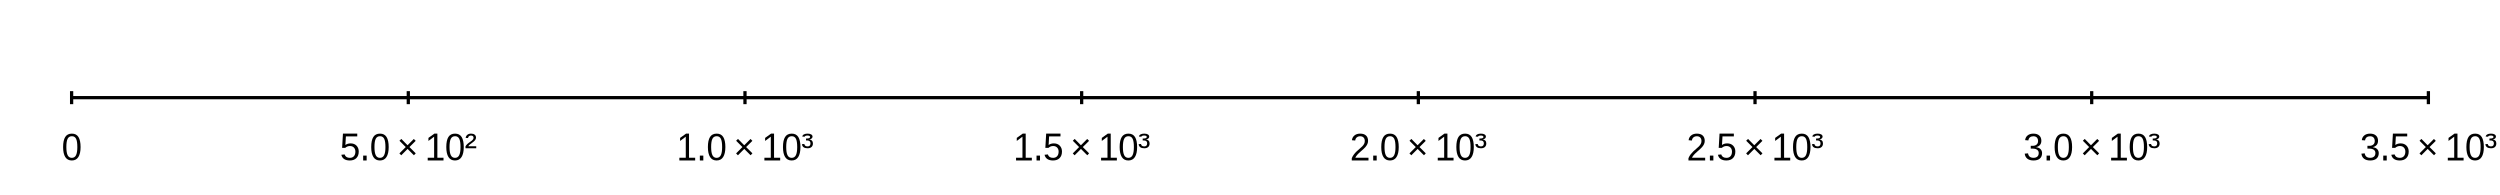 <?xml version="1.0" encoding="UTF-8" ?>
<!-- Generated by clip v0.8.0 (clip-lang.org) -->
<svg xmlns="http://www.w3.org/2000/svg" width="1024" height="80">
  <rect width="1024" height="80" fill="#ffffff" fill-opacity="1"/>
  <path d="M29.333 40 L994.667 40" fill="none" stroke="#000000" stroke-width="1.333"/>
  <path d="M29.333 42.667 L29.333 37.333" fill="none" stroke="#000000" stroke-width="1.333"/>
  <path d="M167.238 42.667 L167.238 37.333" fill="none" stroke="#000000" stroke-width="1.333"/>
  <path d="M305.143 42.667 L305.143 37.333" fill="none" stroke="#000000" stroke-width="1.333"/>
  <path d="M443.048 42.667 L443.048 37.333" fill="none" stroke="#000000" stroke-width="1.333"/>
  <path d="M580.952 42.667 L580.952 37.333" fill="none" stroke="#000000" stroke-width="1.333"/>
  <path d="M718.857 42.667 L718.857 37.333" fill="none" stroke="#000000" stroke-width="1.333"/>
  <path d="M856.762 42.667 L856.762 37.333" fill="none" stroke="#000000" stroke-width="1.333"/>
  <path d="M994.667 42.667 L994.667 37.333" fill="none" stroke="#000000" stroke-width="1.333"/>
  <path d="M33.005 60.233 Q33.005 62.905 32.099 64.319 Q31.193 65.733 29.411 65.733 Q27.630 65.733 26.740 64.327 Q25.849 62.921 25.849 60.233 Q25.849 57.483 26.716 56.108 Q27.583 54.733 29.458 54.733 Q31.271 54.733 32.138 56.124 Q33.005 57.515 33.005 60.233 Z M31.677 60.233 Q31.677 57.890 31.161 56.843 Q30.646 55.796 29.458 55.796 Q28.240 55.796 27.708 56.827 Q27.177 57.858 27.177 60.233 Q27.177 62.530 27.716 63.593 Q28.255 64.655 29.427 64.655 Q30.599 64.655 31.138 63.569 Q31.677 62.483 31.677 60.233 Z"/>
  <path d="M146.941 62.077 Q146.941 63.780 145.972 64.757 Q145.004 65.733 143.269 65.733 Q141.832 65.733 140.941 65.132 Q140.051 64.530 139.816 63.390 L141.160 63.249 Q141.582 64.655 143.301 64.655 Q144.363 64.655 144.965 63.976 Q145.566 63.296 145.566 62.108 Q145.566 61.077 144.965 60.444 Q144.363 59.811 143.332 59.811 Q142.801 59.811 142.340 59.983 Q141.879 60.155 141.410 60.561 L140.129 60.561 L140.472 54.733 L146.332 54.733 L146.332 55.858 L141.676 55.858 L141.472 59.390 Q142.332 58.733 143.613 58.733 Q145.129 58.733 146.035 59.663 Q146.941 60.593 146.941 62.077 Z"/>
  <path d="M148.754 65.733 L148.754 63.733 L150.176 63.733 L150.176 65.733 L148.754 65.733 Z"/>
  <path d="M159.207 60.233 Q159.207 62.905 158.301 64.319 Q157.394 65.733 155.613 65.733 Q153.832 65.733 152.941 64.327 Q152.051 62.921 152.051 60.233 Q152.051 57.483 152.918 56.108 Q153.785 54.733 155.660 54.733 Q157.472 54.733 158.340 56.124 Q159.207 57.515 159.207 60.233 Z M157.879 60.233 Q157.879 57.890 157.363 56.843 Q156.847 55.796 155.660 55.796 Q154.441 55.796 153.910 56.827 Q153.379 57.858 153.379 60.233 Q153.379 62.530 153.918 63.593 Q154.457 64.655 155.629 64.655 Q156.801 64.655 157.340 63.569 Q157.879 62.483 157.879 60.233 Z"/>
  <path d=""/>
  <path d="M163.597 62.827 L166.191 60.233 L163.613 57.655 L164.379 56.905 L166.926 59.499 L169.504 56.921 L170.269 57.686 L167.707 60.233 L170.285 62.811 L169.535 63.593 L166.941 60.999 L164.347 63.608 L163.597 62.827 Z"/>
  <path d=""/>
  <path d="M175.191 65.733 L175.191 64.608 L177.816 64.608 L177.816 55.983 L175.488 57.733 L175.488 56.483 L177.926 54.733 L179.144 54.733 L179.144 64.608 L181.660 64.608 L181.660 65.733 L175.191 65.733 Z"/>
  <path d="M189.957 60.233 Q189.957 62.905 189.051 64.319 Q188.144 65.733 186.363 65.733 Q184.582 65.733 183.691 64.327 Q182.801 62.921 182.801 60.233 Q182.801 57.483 183.668 56.108 Q184.535 54.733 186.410 54.733 Q188.222 54.733 189.090 56.124 Q189.957 57.515 189.957 60.233 Z M188.629 60.233 Q188.629 57.890 188.113 56.843 Q187.597 55.796 186.410 55.796 Q185.191 55.796 184.660 56.827 Q184.129 57.858 184.129 60.233 Q184.129 62.530 184.668 63.593 Q185.207 64.655 186.379 64.655 Q187.551 64.655 188.090 63.569 Q188.629 62.483 188.629 60.233 Z"/>
  <path d="M190.676 60.733 L190.660 59.983 Q190.894 59.499 191.363 59.046 Q191.832 58.593 192.613 58.077 Q193.332 57.608 193.652 57.218 Q193.972 56.827 193.972 56.421 Q193.972 56.015 193.715 55.765 Q193.457 55.515 192.910 55.515 Q192.410 55.515 192.090 55.780 Q191.769 56.046 191.707 56.546 L190.738 56.483 Q190.832 55.702 191.418 55.218 Q192.004 54.733 192.957 54.733 Q193.879 54.733 194.426 55.163 Q194.972 55.593 194.972 56.358 Q194.972 57.374 193.597 58.327 Q192.707 58.952 192.340 59.272 Q191.972 59.593 191.832 59.905 L195.066 59.905 L195.066 60.733 L190.676 60.733 Z"/>
  <path d="M278.268 65.733 L278.268 64.608 L280.893 64.608 L280.893 55.983 L278.565 57.733 L278.565 56.483 L281.002 54.733 L282.221 54.733 L282.221 64.608 L284.737 64.608 L284.737 65.733 L278.268 65.733 Z"/>
  <path d="M286.658 65.733 L286.658 63.733 L288.080 63.733 L288.080 65.733 L286.658 65.733 Z"/>
  <path d="M297.112 60.233 Q297.112 62.905 296.205 64.319 Q295.299 65.733 293.518 65.733 Q291.737 65.733 290.846 64.327 Q289.955 62.921 289.955 60.233 Q289.955 57.483 290.823 56.108 Q291.690 54.733 293.565 54.733 Q295.377 54.733 296.244 56.124 Q297.112 57.515 297.112 60.233 Z M295.783 60.233 Q295.783 57.890 295.268 56.843 Q294.752 55.796 293.565 55.796 Q292.346 55.796 291.815 56.827 Q291.283 57.858 291.283 60.233 Q291.283 62.530 291.823 63.593 Q292.362 64.655 293.533 64.655 Q294.705 64.655 295.244 63.569 Q295.783 62.483 295.783 60.233 Z"/>
  <path d=""/>
  <path d="M301.502 62.827 L304.096 60.233 L301.518 57.655 L302.283 56.905 L304.830 59.499 L307.408 56.921 L308.174 57.686 L305.612 60.233 L308.190 62.811 L307.440 63.593 L304.846 60.999 L302.252 63.608 L301.502 62.827 Z"/>
  <path d=""/>
  <path d="M313.096 65.733 L313.096 64.608 L315.721 64.608 L315.721 55.983 L313.393 57.733 L313.393 56.483 L315.830 54.733 L317.049 54.733 L317.049 64.608 L319.565 64.608 L319.565 65.733 L313.096 65.733 Z"/>
  <path d="M327.862 60.233 Q327.862 62.905 326.955 64.319 Q326.049 65.733 324.268 65.733 Q322.487 65.733 321.596 64.327 Q320.705 62.921 320.705 60.233 Q320.705 57.483 321.573 56.108 Q322.440 54.733 324.315 54.733 Q326.127 54.733 326.994 56.124 Q327.862 57.515 327.862 60.233 Z M326.533 60.233 Q326.533 57.890 326.018 56.843 Q325.502 55.796 324.315 55.796 Q323.096 55.796 322.565 56.827 Q322.033 57.858 322.033 60.233 Q322.033 62.530 322.573 63.593 Q323.112 64.655 324.283 64.655 Q325.455 64.655 325.994 63.569 Q326.533 62.483 326.533 60.233 Z"/>
  <path d="M332.971 58.749 Q332.971 59.686 332.401 60.210 Q331.830 60.733 330.799 60.733 Q328.705 60.733 328.471 59.061 L329.455 58.968 Q329.580 59.968 330.799 59.968 Q331.971 59.968 331.971 58.702 Q331.971 57.530 330.596 57.530 L330.143 57.530 L330.143 56.733 L330.565 56.733 Q331.143 56.733 331.479 56.569 Q331.815 56.405 331.815 56.108 Q331.815 55.827 331.541 55.671 Q331.268 55.515 330.752 55.515 Q330.252 55.515 329.948 55.640 Q329.643 55.765 329.596 55.999 L328.612 55.936 Q328.705 55.358 329.283 55.046 Q329.862 54.733 330.783 54.733 Q331.737 54.733 332.276 55.069 Q332.815 55.405 332.815 55.952 Q332.815 56.374 332.502 56.679 Q332.190 56.983 331.533 57.093 L331.533 57.108 Q332.190 57.186 332.580 57.608 Q332.971 58.030 332.971 58.749 Z"/>
  <path d="M416.173 65.733 L416.173 64.608 L418.798 64.608 L418.798 55.983 L416.469 57.733 L416.469 56.483 L418.907 54.733 L420.126 54.733 L420.126 64.608 L422.641 64.608 L422.641 65.733 L416.173 65.733 Z"/>
  <path d="M424.563 65.733 L424.563 63.733 L425.985 63.733 L425.985 65.733 L424.563 65.733 Z"/>
  <path d="M434.985 62.077 Q434.985 63.780 434.016 64.757 Q433.048 65.733 431.313 65.733 Q429.876 65.733 428.985 65.132 Q428.094 64.530 427.860 63.390 L429.204 63.249 Q429.626 64.655 431.344 64.655 Q432.407 64.655 433.009 63.976 Q433.610 63.296 433.610 62.108 Q433.610 61.077 433.009 60.444 Q432.407 59.811 431.376 59.811 Q430.844 59.811 430.384 59.983 Q429.923 60.155 429.454 60.561 L428.173 60.561 L428.516 54.733 L434.376 54.733 L434.376 55.858 L429.719 55.858 L429.516 59.390 Q430.376 58.733 431.657 58.733 Q433.173 58.733 434.079 59.663 Q434.985 60.593 434.985 62.077 Z"/>
  <path d=""/>
  <path d="M439.407 62.827 L442.001 60.233 L439.423 57.655 L440.188 56.905 L442.735 59.499 L445.313 56.921 L446.079 57.686 L443.516 60.233 L446.094 62.811 L445.344 63.593 L442.751 60.999 L440.157 63.608 L439.407 62.827 Z"/>
  <path d=""/>
  <path d="M451.001 65.733 L451.001 64.608 L453.626 64.608 L453.626 55.983 L451.298 57.733 L451.298 56.483 L453.735 54.733 L454.954 54.733 L454.954 64.608 L457.469 64.608 L457.469 65.733 L451.001 65.733 Z"/>
  <path d="M465.766 60.233 Q465.766 62.905 464.860 64.319 Q463.954 65.733 462.173 65.733 Q460.391 65.733 459.501 64.327 Q458.610 62.921 458.610 60.233 Q458.610 57.483 459.477 56.108 Q460.344 54.733 462.219 54.733 Q464.032 54.733 464.899 56.124 Q465.766 57.515 465.766 60.233 Z M464.438 60.233 Q464.438 57.890 463.923 56.843 Q463.407 55.796 462.219 55.796 Q461.001 55.796 460.469 56.827 Q459.938 57.858 459.938 60.233 Q459.938 62.530 460.477 63.593 Q461.016 64.655 462.188 64.655 Q463.360 64.655 463.899 63.569 Q464.438 62.483 464.438 60.233 Z"/>
  <path d="M470.876 58.749 Q470.876 59.686 470.305 60.210 Q469.735 60.733 468.704 60.733 Q466.610 60.733 466.376 59.061 L467.360 58.968 Q467.485 59.968 468.704 59.968 Q469.876 59.968 469.876 58.702 Q469.876 57.530 468.501 57.530 L468.048 57.530 L468.048 56.733 L468.469 56.733 Q469.048 56.733 469.384 56.569 Q469.719 56.405 469.719 56.108 Q469.719 55.827 469.446 55.671 Q469.173 55.515 468.657 55.515 Q468.157 55.515 467.852 55.640 Q467.548 55.765 467.501 55.999 L466.516 55.936 Q466.610 55.358 467.188 55.046 Q467.766 54.733 468.688 54.733 Q469.641 54.733 470.180 55.069 Q470.719 55.405 470.719 55.952 Q470.719 56.374 470.407 56.679 Q470.094 56.983 469.438 57.093 L469.438 57.108 Q470.094 57.186 470.485 57.608 Q470.876 58.030 470.876 58.749 Z"/>
  <path d="M553.687 65.733 L553.687 64.796 Q554.062 63.890 554.601 63.202 Q555.140 62.515 555.734 61.952 Q556.327 61.390 556.913 60.913 Q557.499 60.436 557.968 59.960 Q558.437 59.483 558.726 58.952 Q559.015 58.421 559.015 57.765 Q559.015 56.843 558.515 56.327 Q558.015 55.811 557.124 55.811 Q556.281 55.811 555.734 56.272 Q555.187 56.733 555.093 57.561 L553.749 57.436 Q553.890 56.202 554.796 55.468 Q555.702 54.733 557.124 54.733 Q558.687 54.733 559.523 55.507 Q560.359 56.280 560.359 57.718 Q560.359 58.358 560.085 58.983 Q559.812 59.608 559.273 60.233 Q558.734 60.858 557.202 62.171 Q556.359 62.905 555.859 63.483 Q555.359 64.061 555.140 64.608 L560.531 64.608 L560.531 65.733 L553.687 65.733 Z"/>
  <path d="M562.468 65.733 L562.468 63.733 L563.890 63.733 L563.890 65.733 L562.468 65.733 Z"/>
  <path d="M572.921 60.233 Q572.921 62.905 572.015 64.319 Q571.109 65.733 569.327 65.733 Q567.546 65.733 566.656 64.327 Q565.765 62.921 565.765 60.233 Q565.765 57.483 566.632 56.108 Q567.499 54.733 569.374 54.733 Q571.187 54.733 572.054 56.124 Q572.921 57.515 572.921 60.233 Z M571.593 60.233 Q571.593 57.890 571.077 56.843 Q570.562 55.796 569.374 55.796 Q568.156 55.796 567.624 56.827 Q567.093 57.858 567.093 60.233 Q567.093 62.530 567.632 63.593 Q568.171 64.655 569.343 64.655 Q570.515 64.655 571.054 63.569 Q571.593 62.483 571.593 60.233 Z"/>
  <path d=""/>
  <path d="M577.312 62.827 L579.906 60.233 L577.327 57.655 L578.093 56.905 L580.640 59.499 L583.218 56.921 L583.984 57.686 L581.421 60.233 L583.999 62.811 L583.249 63.593 L580.656 60.999 L578.062 63.608 L577.312 62.827 Z"/>
  <path d=""/>
  <path d="M588.906 65.733 L588.906 64.608 L591.531 64.608 L591.531 55.983 L589.202 57.733 L589.202 56.483 L591.640 54.733 L592.859 54.733 L592.859 64.608 L595.374 64.608 L595.374 65.733 L588.906 65.733 Z"/>
  <path d="M603.671 60.233 Q603.671 62.905 602.765 64.319 Q601.859 65.733 600.077 65.733 Q598.296 65.733 597.406 64.327 Q596.515 62.921 596.515 60.233 Q596.515 57.483 597.382 56.108 Q598.249 54.733 600.124 54.733 Q601.937 54.733 602.804 56.124 Q603.671 57.515 603.671 60.233 Z M602.343 60.233 Q602.343 57.890 601.827 56.843 Q601.312 55.796 600.124 55.796 Q598.906 55.796 598.374 56.827 Q597.843 57.858 597.843 60.233 Q597.843 62.530 598.382 63.593 Q598.921 64.655 600.093 64.655 Q601.265 64.655 601.804 63.569 Q602.343 62.483 602.343 60.233 Z"/>
  <path d="M608.781 58.749 Q608.781 59.686 608.210 60.210 Q607.640 60.733 606.609 60.733 Q604.515 60.733 604.281 59.061 L605.265 58.968 Q605.390 59.968 606.609 59.968 Q607.781 59.968 607.781 58.702 Q607.781 57.530 606.406 57.530 L605.952 57.530 L605.952 56.733 L606.374 56.733 Q606.952 56.733 607.288 56.569 Q607.624 56.405 607.624 56.108 Q607.624 55.827 607.351 55.671 Q607.077 55.515 606.562 55.515 Q606.062 55.515 605.757 55.640 Q605.452 55.765 605.406 55.999 L604.421 55.936 Q604.515 55.358 605.093 55.046 Q605.671 54.733 606.593 54.733 Q607.546 54.733 608.085 55.069 Q608.624 55.405 608.624 55.952 Q608.624 56.374 608.312 56.679 Q607.999 56.983 607.343 57.093 L607.343 57.108 Q607.999 57.186 608.390 57.608 Q608.781 58.030 608.781 58.749 Z"/>
  <path d="M691.592 65.733 L691.592 64.796 Q691.967 63.890 692.506 63.202 Q693.045 62.515 693.638 61.952 Q694.232 61.390 694.818 60.913 Q695.404 60.436 695.873 59.960 Q696.342 59.483 696.631 58.952 Q696.920 58.421 696.920 57.765 Q696.920 56.843 696.420 56.327 Q695.920 55.811 695.029 55.811 Q694.185 55.811 693.638 56.272 Q693.092 56.733 692.998 57.561 L691.654 57.436 Q691.795 56.202 692.701 55.468 Q693.607 54.733 695.029 54.733 Q696.592 54.733 697.427 55.507 Q698.263 56.280 698.263 57.718 Q698.263 58.358 697.990 58.983 Q697.717 59.608 697.177 60.233 Q696.638 60.858 695.107 62.171 Q694.263 62.905 693.763 63.483 Q693.263 64.061 693.045 64.608 L698.435 64.608 L698.435 65.733 L691.592 65.733 Z"/>
  <path d="M700.373 65.733 L700.373 63.733 L701.795 63.733 L701.795 65.733 L700.373 65.733 Z"/>
  <path d="M710.795 62.077 Q710.795 63.780 709.826 64.757 Q708.857 65.733 707.123 65.733 Q705.685 65.733 704.795 65.132 Q703.904 64.530 703.670 63.390 L705.013 63.249 Q705.435 64.655 707.154 64.655 Q708.217 64.655 708.818 63.976 Q709.420 63.296 709.420 62.108 Q709.420 61.077 708.818 60.444 Q708.217 59.811 707.185 59.811 Q706.654 59.811 706.193 59.983 Q705.732 60.155 705.263 60.561 L703.982 60.561 L704.326 54.733 L710.185 54.733 L710.185 55.858 L705.529 55.858 L705.326 59.390 Q706.185 58.733 707.467 58.733 Q708.982 58.733 709.888 59.663 Q710.795 60.593 710.795 62.077 Z"/>
  <path d=""/>
  <path d="M715.217 62.827 L717.810 60.233 L715.232 57.655 L715.998 56.905 L718.545 59.499 L721.123 56.921 L721.888 57.686 L719.326 60.233 L721.904 62.811 L721.154 63.593 L718.560 60.999 L715.967 63.608 L715.217 62.827 Z"/>
  <path d=""/>
  <path d="M726.810 65.733 L726.810 64.608 L729.435 64.608 L729.435 55.983 L727.107 57.733 L727.107 56.483 L729.545 54.733 L730.763 54.733 L730.763 64.608 L733.279 64.608 L733.279 65.733 L726.810 65.733 Z"/>
  <path d="M741.576 60.233 Q741.576 62.905 740.670 64.319 Q739.763 65.733 737.982 65.733 Q736.201 65.733 735.310 64.327 Q734.420 62.921 734.420 60.233 Q734.420 57.483 735.287 56.108 Q736.154 54.733 738.029 54.733 Q739.842 54.733 740.709 56.124 Q741.576 57.515 741.576 60.233 Z M740.248 60.233 Q740.248 57.890 739.732 56.843 Q739.217 55.796 738.029 55.796 Q736.810 55.796 736.279 56.827 Q735.748 57.858 735.748 60.233 Q735.748 62.530 736.287 63.593 Q736.826 64.655 737.998 64.655 Q739.170 64.655 739.709 63.569 Q740.248 62.483 740.248 60.233 Z"/>
  <path d="M746.685 58.749 Q746.685 59.686 746.115 60.210 Q745.545 60.733 744.513 60.733 Q742.420 60.733 742.185 59.061 L743.170 58.968 Q743.295 59.968 744.513 59.968 Q745.685 59.968 745.685 58.702 Q745.685 57.530 744.310 57.530 L743.857 57.530 L743.857 56.733 L744.279 56.733 Q744.857 56.733 745.193 56.569 Q745.529 56.405 745.529 56.108 Q745.529 55.827 745.256 55.671 Q744.982 55.515 744.467 55.515 Q743.967 55.515 743.662 55.640 Q743.357 55.765 743.310 55.999 L742.326 55.936 Q742.420 55.358 742.998 55.046 Q743.576 54.733 744.498 54.733 Q745.451 54.733 745.990 55.069 Q746.529 55.405 746.529 55.952 Q746.529 56.374 746.217 56.679 Q745.904 56.983 745.248 57.093 L745.248 57.108 Q745.904 57.186 746.295 57.608 Q746.685 58.030 746.685 58.749 Z"/>
  <path d="M836.434 62.718 Q836.434 64.155 835.528 64.944 Q834.621 65.733 832.934 65.733 Q831.371 65.733 830.434 65.030 Q829.496 64.327 829.324 62.936 L830.684 62.811 Q830.949 64.640 832.934 64.640 Q833.918 64.640 834.488 64.147 Q835.059 63.655 835.059 62.671 Q835.059 61.827 834.410 61.351 Q833.762 60.874 832.543 60.874 L831.793 60.874 L831.793 59.733 L832.512 59.733 Q833.590 59.733 834.192 59.218 Q834.793 58.702 834.793 57.780 Q834.793 56.874 834.309 56.343 Q833.824 55.811 832.856 55.811 Q831.996 55.811 831.457 56.257 Q830.918 56.702 830.824 57.515 L829.496 57.405 Q829.637 56.155 830.543 55.444 Q831.449 54.733 832.871 54.733 Q834.418 54.733 835.278 55.507 Q836.137 56.280 836.137 57.655 Q836.137 58.702 835.582 59.366 Q835.028 60.030 833.981 60.265 L833.981 60.296 Q835.137 60.421 835.785 61.077 Q836.434 61.733 836.434 62.718 Z"/>
  <path d="M838.278 65.733 L838.278 63.733 L839.699 63.733 L839.699 65.733 L838.278 65.733 Z"/>
  <path d="M848.731 60.233 Q848.731 62.905 847.824 64.319 Q846.918 65.733 845.137 65.733 Q843.356 65.733 842.465 64.327 Q841.574 62.921 841.574 60.233 Q841.574 57.483 842.442 56.108 Q843.309 54.733 845.184 54.733 Q846.996 54.733 847.863 56.124 Q848.731 57.515 848.731 60.233 Z M847.403 60.233 Q847.403 57.890 846.887 56.843 Q846.371 55.796 845.184 55.796 Q843.965 55.796 843.434 56.827 Q842.903 57.858 842.903 60.233 Q842.903 62.530 843.442 63.593 Q843.981 64.655 845.153 64.655 Q846.324 64.655 846.863 63.569 Q847.403 62.483 847.403 60.233 Z"/>
  <path d=""/>
  <path d="M853.121 62.827 L855.715 60.233 L853.137 57.655 L853.903 56.905 L856.449 59.499 L859.028 56.921 L859.793 57.686 L857.231 60.233 L859.809 62.811 L859.059 63.593 L856.465 60.999 L853.871 63.608 L853.121 62.827 Z"/>
  <path d=""/>
  <path d="M864.715 65.733 L864.715 64.608 L867.340 64.608 L867.340 55.983 L865.012 57.733 L865.012 56.483 L867.449 54.733 L868.668 54.733 L868.668 64.608 L871.184 64.608 L871.184 65.733 L864.715 65.733 Z"/>
  <path d="M879.481 60.233 Q879.481 62.905 878.574 64.319 Q877.668 65.733 875.887 65.733 Q874.106 65.733 873.215 64.327 Q872.324 62.921 872.324 60.233 Q872.324 57.483 873.192 56.108 Q874.059 54.733 875.934 54.733 Q877.746 54.733 878.613 56.124 Q879.481 57.515 879.481 60.233 Z M878.153 60.233 Q878.153 57.890 877.637 56.843 Q877.121 55.796 875.934 55.796 Q874.715 55.796 874.184 56.827 Q873.653 57.858 873.653 60.233 Q873.653 62.530 874.192 63.593 Q874.731 64.655 875.903 64.655 Q877.074 64.655 877.613 63.569 Q878.153 62.483 878.153 60.233 Z"/>
  <path d="M884.590 58.749 Q884.590 59.686 884.020 60.210 Q883.449 60.733 882.418 60.733 Q880.324 60.733 880.090 59.061 L881.074 58.968 Q881.199 59.968 882.418 59.968 Q883.590 59.968 883.590 58.702 Q883.590 57.530 882.215 57.530 L881.762 57.530 L881.762 56.733 L882.184 56.733 Q882.762 56.733 883.098 56.569 Q883.434 56.405 883.434 56.108 Q883.434 55.827 883.160 55.671 Q882.887 55.515 882.371 55.515 Q881.871 55.515 881.567 55.640 Q881.262 55.765 881.215 55.999 L880.231 55.936 Q880.324 55.358 880.903 55.046 Q881.481 54.733 882.403 54.733 Q883.356 54.733 883.895 55.069 Q884.434 55.405 884.434 55.952 Q884.434 56.374 884.121 56.679 Q883.809 56.983 883.153 57.093 L883.153 57.108 Q883.809 57.186 884.199 57.608 Q884.590 58.030 884.590 58.749 Z"/>
  <path d="M974.339 62.718 Q974.339 64.155 973.432 64.944 Q972.526 65.733 970.839 65.733 Q969.276 65.733 968.339 65.030 Q967.401 64.327 967.229 62.936 L968.589 62.811 Q968.854 64.640 970.839 64.640 Q971.823 64.640 972.393 64.147 Q972.964 63.655 972.964 62.671 Q972.964 61.827 972.315 61.351 Q971.667 60.874 970.448 60.874 L969.698 60.874 L969.698 59.733 L970.417 59.733 Q971.495 59.733 972.096 59.218 Q972.698 58.702 972.698 57.780 Q972.698 56.874 972.214 56.343 Q971.729 55.811 970.760 55.811 Q969.901 55.811 969.362 56.257 Q968.823 56.702 968.729 57.515 L967.401 57.405 Q967.542 56.155 968.448 55.444 Q969.354 54.733 970.776 54.733 Q972.323 54.733 973.182 55.507 Q974.042 56.280 974.042 57.655 Q974.042 58.702 973.487 59.366 Q972.932 60.030 971.885 60.265 L971.885 60.296 Q973.042 60.421 973.690 61.077 Q974.339 61.733 974.339 62.718 Z"/>
  <path d="M976.182 65.733 L976.182 63.733 L977.604 63.733 L977.604 65.733 L976.182 65.733 Z"/>
  <path d="M986.604 62.077 Q986.604 63.780 985.635 64.757 Q984.667 65.733 982.932 65.733 Q981.495 65.733 980.604 65.132 Q979.714 64.530 979.479 63.390 L980.823 63.249 Q981.245 64.655 982.964 64.655 Q984.026 64.655 984.628 63.976 Q985.229 63.296 985.229 62.108 Q985.229 61.077 984.628 60.444 Q984.026 59.811 982.995 59.811 Q982.464 59.811 982.003 59.983 Q981.542 60.155 981.073 60.561 L979.792 60.561 L980.135 54.733 L985.995 54.733 L985.995 55.858 L981.339 55.858 L981.135 59.390 Q981.995 58.733 983.276 58.733 Q984.792 58.733 985.698 59.663 Q986.604 60.593 986.604 62.077 Z"/>
  <path d=""/>
  <path d="M991.026 62.827 L993.620 60.233 L991.042 57.655 L991.807 56.905 L994.354 59.499 L996.932 56.921 L997.698 57.686 L995.135 60.233 L997.714 62.811 L996.964 63.593 L994.370 60.999 L991.776 63.608 L991.026 62.827 Z"/>
  <path d=""/>
  <path d="M1002.620 65.733 L1002.620 64.608 L1005.245 64.608 L1005.245 55.983 L1002.917 57.733 L1002.917 56.483 L1005.354 54.733 L1006.573 54.733 L1006.573 64.608 L1009.089 64.608 L1009.089 65.733 L1002.620 65.733 Z"/>
  <path d="M1017.385 60.233 Q1017.385 62.905 1016.479 64.319 Q1015.573 65.733 1013.792 65.733 Q1012.010 65.733 1011.120 64.327 Q1010.229 62.921 1010.229 60.233 Q1010.229 57.483 1011.096 56.108 Q1011.964 54.733 1013.839 54.733 Q1015.651 54.733 1016.518 56.124 Q1017.385 57.515 1017.385 60.233 Z M1016.057 60.233 Q1016.057 57.890 1015.542 56.843 Q1015.026 55.796 1013.839 55.796 Q1012.620 55.796 1012.089 56.827 Q1011.557 57.858 1011.557 60.233 Q1011.557 62.530 1012.096 63.593 Q1012.635 64.655 1013.807 64.655 Q1014.979 64.655 1015.518 63.569 Q1016.057 62.483 1016.057 60.233 Z"/>
  <path d="M1022.495 58.749 Q1022.495 59.686 1021.924 60.210 Q1021.354 60.733 1020.323 60.733 Q1018.229 60.733 1017.995 59.061 L1018.979 58.968 Q1019.104 59.968 1020.323 59.968 Q1021.495 59.968 1021.495 58.702 Q1021.495 57.530 1020.120 57.530 L1019.667 57.530 L1019.667 56.733 L1020.089 56.733 Q1020.667 56.733 1021.003 56.569 Q1021.339 56.405 1021.339 56.108 Q1021.339 55.827 1021.065 55.671 Q1020.792 55.515 1020.276 55.515 Q1019.776 55.515 1019.471 55.640 Q1019.167 55.765 1019.120 55.999 L1018.135 55.936 Q1018.229 55.358 1018.807 55.046 Q1019.385 54.733 1020.307 54.733 Q1021.260 54.733 1021.799 55.069 Q1022.339 55.405 1022.339 55.952 Q1022.339 56.374 1022.026 56.679 Q1021.714 56.983 1021.057 57.093 L1021.057 57.108 Q1021.714 57.186 1022.104 57.608 Q1022.495 58.030 1022.495 58.749 Z"/>
</svg>
